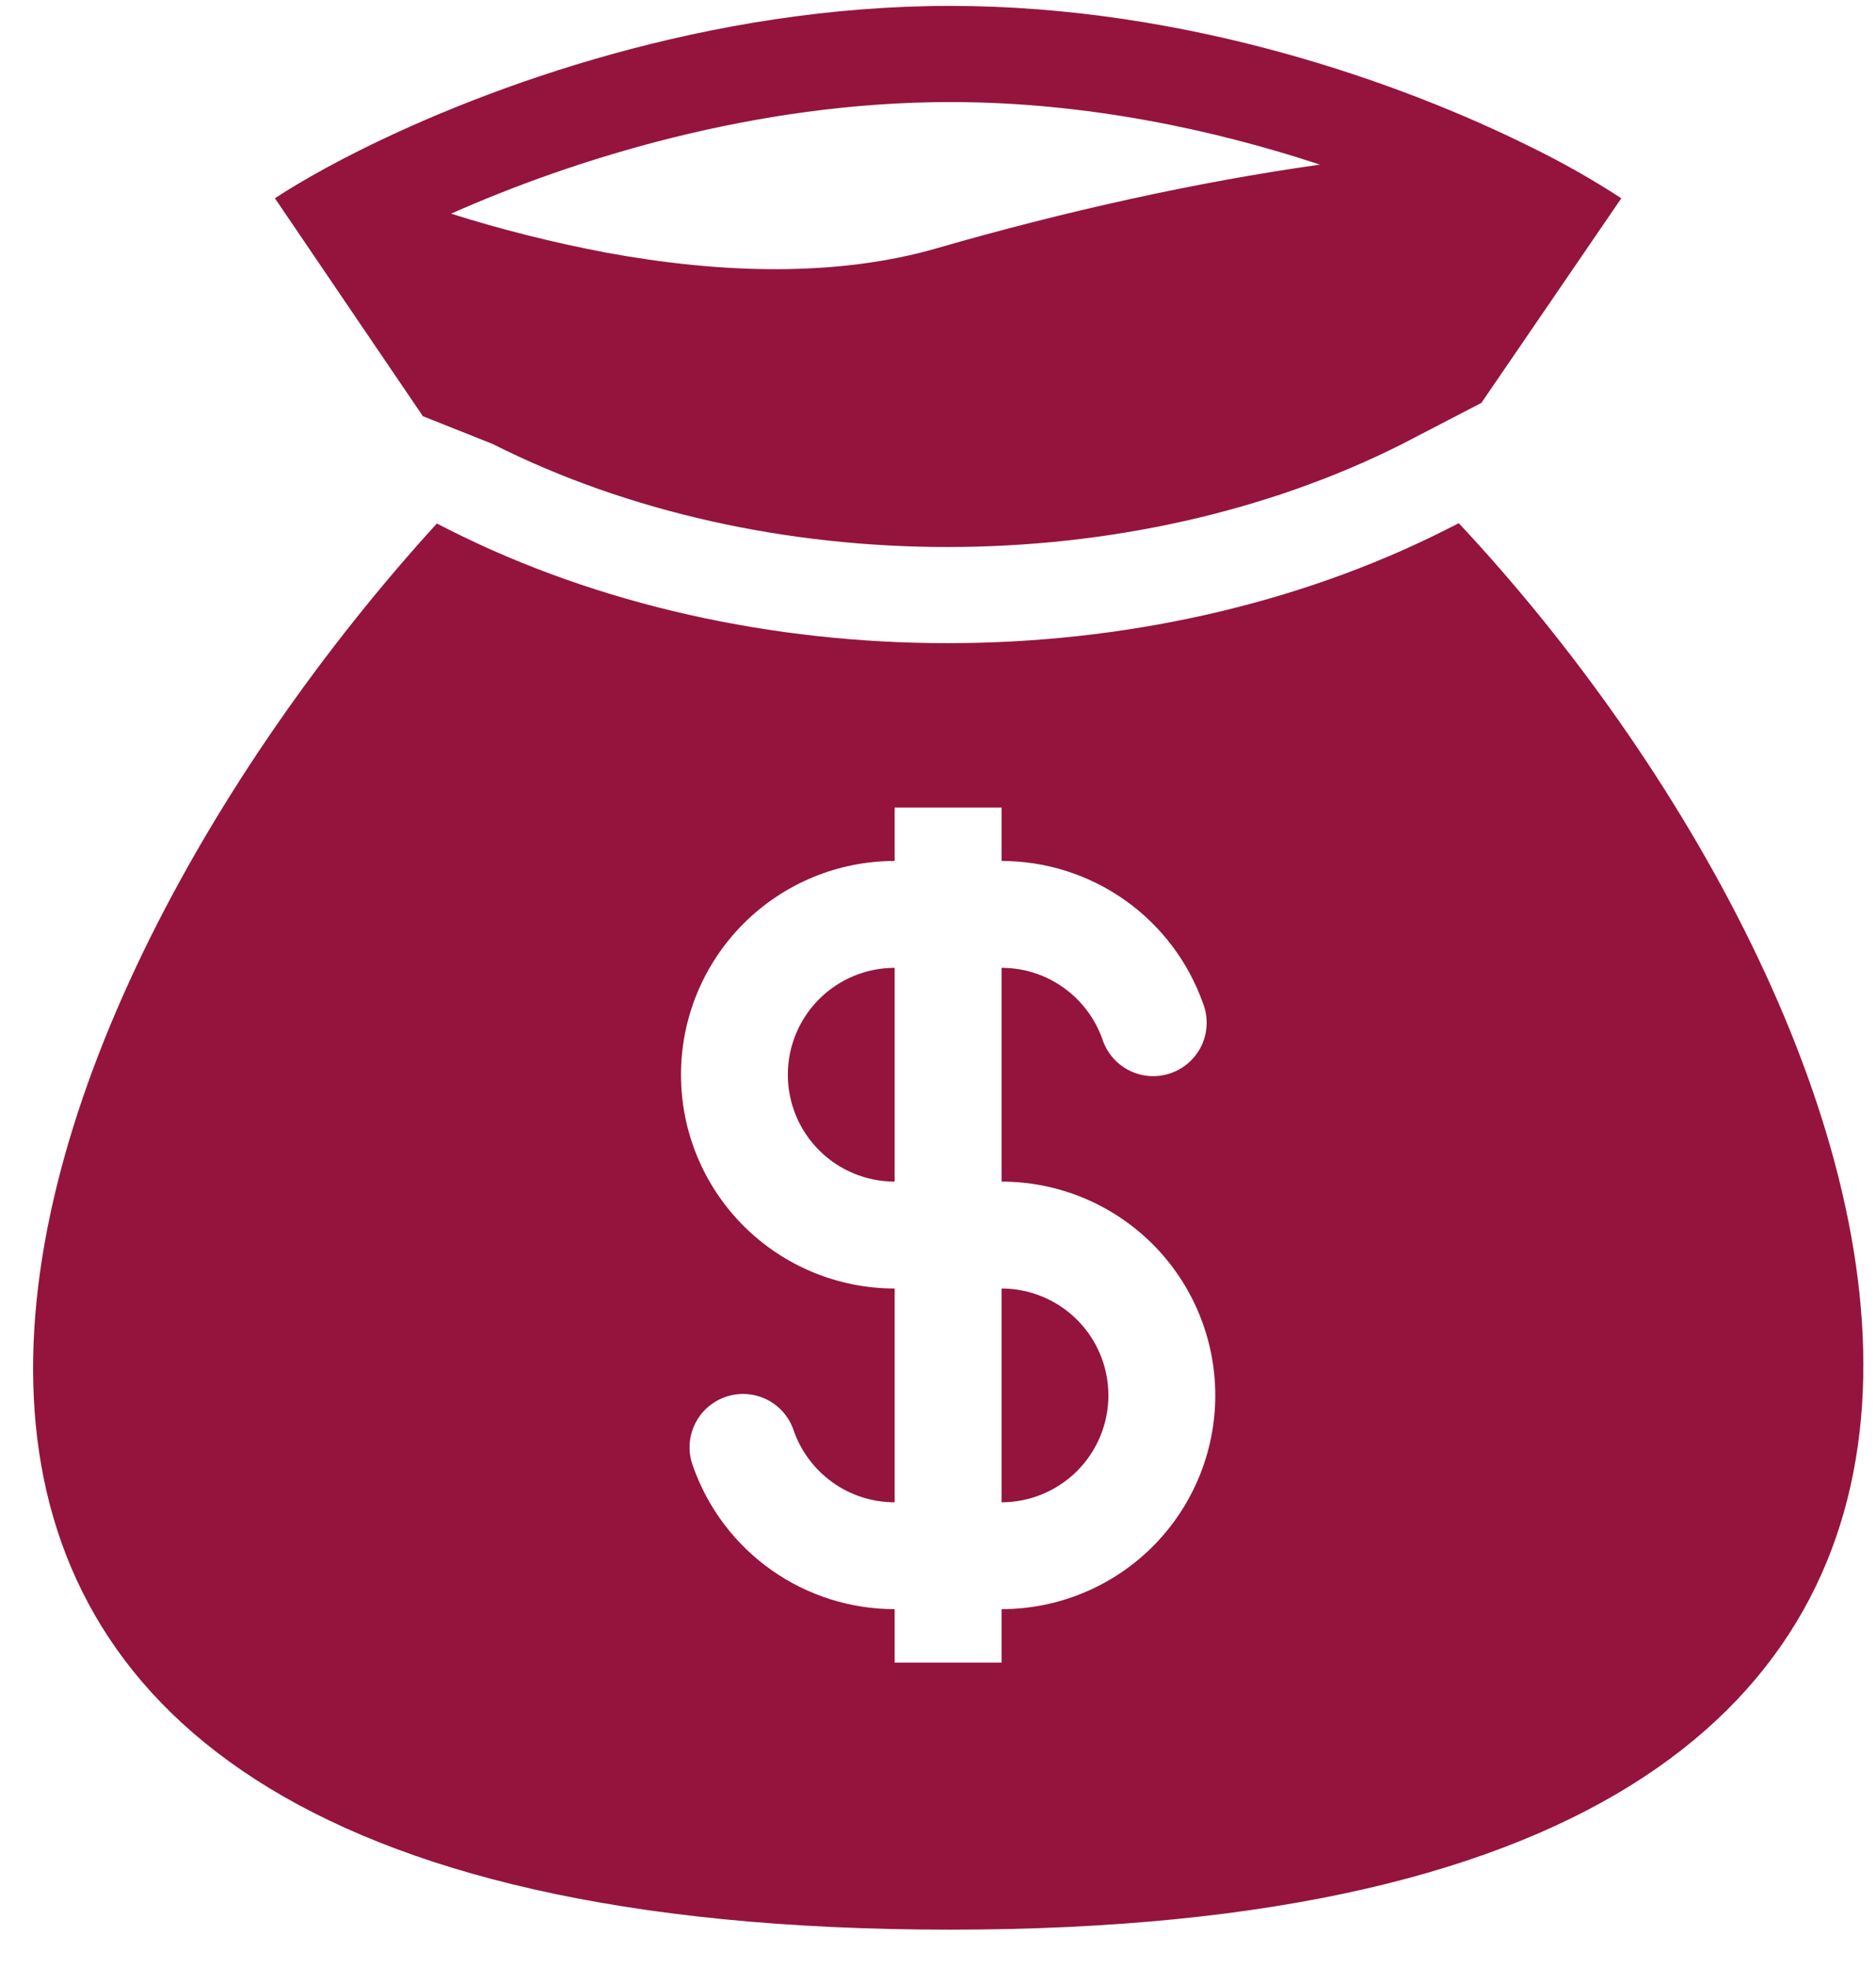 <svg width="41" height="43" viewBox="0 0 41 43" fill="none" xmlns="http://www.w3.org/2000/svg">
<path fill-rule="evenodd" clip-rule="evenodd" d="M20.767 0.129C15.492 0.129 10.687 1.871 7.844 3.294C7.587 3.423 7.347 3.548 7.124 3.67C6.683 3.911 6.307 4.135 6.008 4.332L9.242 9.094L10.765 9.7C16.716 12.703 24.696 12.703 30.648 9.7L32.376 8.803L35.434 4.332C34.8 3.92 34.141 3.547 33.462 3.215C30.633 1.807 25.942 0.129 20.768 0.129M13.245 5.519C12.1 5.303 10.969 5.019 9.858 4.669C12.521 3.486 16.491 2.23 20.768 2.23C23.73 2.23 26.532 2.833 28.848 3.597C26.133 3.978 23.236 4.627 20.476 5.424C18.304 6.052 15.765 5.985 13.245 5.519ZM31.882 11.432L31.595 11.577C25.049 14.879 16.366 14.879 9.819 11.577L9.547 11.439C-0.288 22.23 -7.797 42.163 20.767 42.163C49.33 42.163 41.639 21.86 31.882 11.432ZM19.553 21.147C18.934 21.147 18.34 21.393 17.902 21.831C17.464 22.269 17.218 22.863 17.218 23.483C17.218 24.102 17.464 24.696 17.902 25.134C18.34 25.572 18.934 25.818 19.553 25.818V21.147ZM21.889 18.812V17.644H19.553V18.812C18.315 18.812 17.127 19.304 16.251 20.18C15.375 21.056 14.883 22.244 14.883 23.483C14.883 24.722 15.375 25.91 16.251 26.786C17.127 27.662 18.315 28.154 19.553 28.154V32.825C18.538 32.825 17.672 32.176 17.35 31.268C17.302 31.119 17.225 30.982 17.123 30.863C17.021 30.745 16.897 30.648 16.757 30.579C16.617 30.51 16.464 30.469 16.308 30.46C16.153 30.451 15.996 30.473 15.849 30.525C15.702 30.577 15.567 30.658 15.451 30.763C15.336 30.868 15.243 30.995 15.178 31.137C15.112 31.279 15.076 31.432 15.071 31.588C15.066 31.744 15.093 31.9 15.149 32.046C15.471 32.956 16.067 33.745 16.856 34.303C17.645 34.861 18.587 35.16 19.553 35.16V36.328H21.889V35.16C23.128 35.16 24.316 34.668 25.192 33.792C26.067 32.916 26.56 31.728 26.56 30.489C26.56 29.25 26.067 28.062 25.192 27.186C24.316 26.31 23.128 25.818 21.889 25.818V21.147C22.905 21.147 23.77 21.796 24.092 22.704C24.14 22.853 24.217 22.99 24.319 23.108C24.421 23.227 24.546 23.323 24.686 23.393C24.825 23.462 24.978 23.503 25.134 23.512C25.29 23.521 25.446 23.499 25.593 23.447C25.74 23.395 25.875 23.314 25.991 23.209C26.106 23.104 26.199 22.977 26.265 22.835C26.33 22.693 26.366 22.54 26.371 22.384C26.376 22.227 26.35 22.072 26.293 21.926C25.971 21.015 25.375 20.227 24.586 19.669C23.797 19.111 22.855 18.812 21.889 18.812ZM21.889 28.154V32.825C22.508 32.825 23.102 32.578 23.54 32.141C23.978 31.703 24.224 31.108 24.224 30.489C24.224 29.87 23.978 29.276 23.54 28.838C23.102 28.4 22.508 28.154 21.889 28.154Z" fill="#94143D"/>
</svg>
